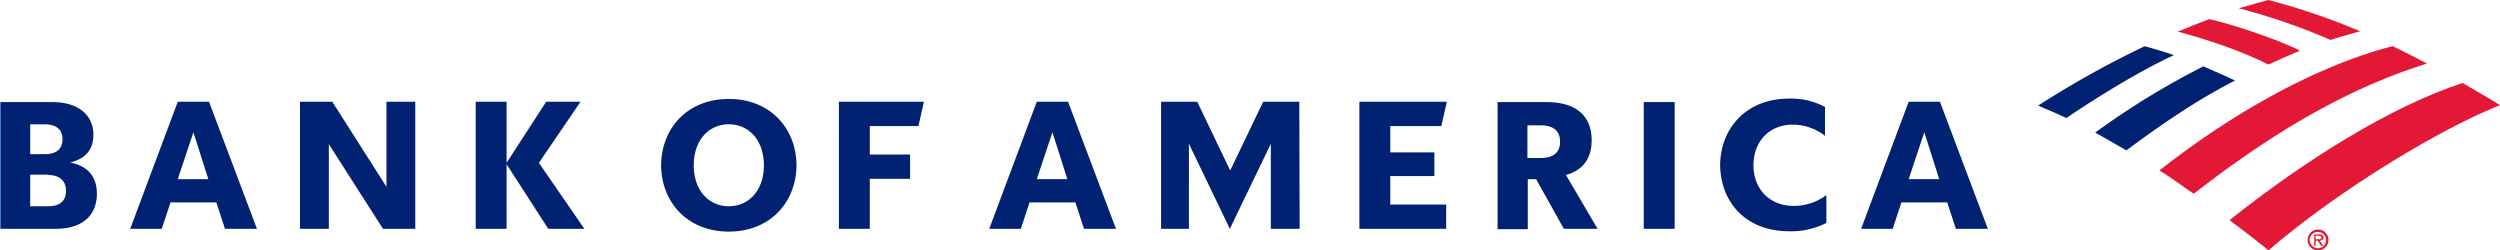 <svg id="Layer_1" data-name="Layer 1" xmlns="http://www.w3.org/2000/svg" viewBox="0 0 720 72.1"><defs><style>.cls-1{fill:#e31837;}.cls-2{fill:#012172;}</style></defs><path class="cls-1" d="M664.6,69.1a3,3,0,0,1,6,0,3,3,0,0,1-3,3,3,3,0,0,1-3-3m.6,0a2.46,2.46,0,0,0,2.5,2.4,2.35,2.35,0,1,0-2.5-2.4"/><path class="cls-1" d="M669.1,70.8h-.6l-1-1.5h-.6v1.5h-.4V67.5H668a1.08,1.08,0,0,1,.8.2.67.67,0,0,1,.4.7c0,.6-.5.9-1.1.9l1,1.5Zm-1.6-1.9c.5,0,1.1.1,1.1-.5,0-.4-.4-.5-.8-.5h-.9v1Z"/><path class="cls-1" d="M653.3,72.1c21-18,50.5-35.5,66.7-41.8-2.5-1.6-6.4-3.9-10.8-6.4-20.9,6.9-45.3,22.2-67.1,39.5,3.7,2.8,7.6,5.7,11.2,8.7Z"/><path class="cls-2" d="M643.7,23.2c-3.1-1.5-6.5-2.9-9.1-4.1a225,225,0,0,0-31.2,19.1c2.8,1.5,5.8,3.3,9,5.1C622.4,35.9,632.5,28.9,643.7,23.2Z"/><path class="cls-1" d="M662.4,14.6c-3.8-2.1-17-7-26.1-9.1-2.7,1-6.5,2.5-9.1,3.6,3.3.9,15.6,4.2,26.1,9.5C656,17.3,659.8,15.7,662.4,14.6Z"/><path class="cls-2" d="M617.7,13.3A276.85,276.85,0,0,0,587,30.4c2.4,1.1,4.8,2,8.1,3.6,14.8-10,26.4-16.1,31-18.1-3.3-1.2-6.4-2-8.4-2.6Z"/><path class="cls-1" d="M671.2,11.5c2.7-.9,5.8-1.7,8.5-2.5a190.35,190.35,0,0,0-26.4-9c-1.4.4-5.6,1.5-8.5,2.4A180.24,180.24,0,0,1,671.2,11.5ZM621.9,49.1c3.2,1.9,6.6,4.5,9.9,6.7,21.9-17,43.5-30.1,67.2-37.5-3.3-1.7-6.2-3.2-9.9-5C674.9,16.9,650.6,26.6,621.9,49.1Z"/><path class="cls-2" d="M0,65.9H16c8.1,0,11.9-4.2,11.9-10.1,0-4.8-2.5-8-7.7-9,4.6-1.1,6.7-3.9,6.7-8,0-5.2-3.8-9.4-11.9-9.4H.1V65.9ZM13.9,50.4c3,0,5.1,1.5,5.1,4.5,0,3.2-2,4.5-5.1,4.5H8.7V50.3h5.2Zm-1-14.6c3,0,5.1,1.3,5.1,4.3s-2,4.3-5.1,4.3H8.7V35.8Zm47.3-6.5h-9L37.5,65.9h9.1l2.5-7.6H62.3l2.5,7.6H74L60.2,29.3Zm-4.5,8.8L60,51.6H51.2Zm63.9-8.8h-8.3V53.8L95.7,29.3H86.4V65.9h8.3V41.5l15.6,24.4h9.3Zm38.3,36.6-12-18.6V65.9H137V29.3h8.9V46.9l11.4-17.6h9.9l-12,17.6,13.1,19Zm41.9-18.3c0,7.3,4.4,11.8,10.1,11.8S220,54.9,220,47.6s-4.4-11.8-10.1-11.8S199.8,40.3,199.8,47.6Zm-9.4,0c.1-10.7,7.6-19.1,19.5-19.1s19.4,8.4,19.5,19.1c-.1,10.7-7.6,19.1-19.5,19.1S190.5,58.3,190.4,47.6Zm51.2,18.3h8.9V51.5h11.6v-7H250.5V36.3h14l1.6-7H241.6Zm66-36.6h-9L284.9,65.9H294l2.5-7.6h13.2l2.5,7.6h9.2Zm-4.5,8.8,4.3,13.5h-8.8Zm71.1-8.8H363.8l-9.5,19.8-9.5-19.8H334.4V65.9h8V41.4l11.8,24.5L366,41.4V65.9h8.3l-.1-36.6Zm17.3,36.6h25v-7H400.4V50.7h12.7V43.9H400.4V36.3h14.7l1.6-7H391.5V65.9Zm58.9,0h9.7L451,50.4c5-1.4,7.4-4.9,7.4-10,0-6.6-4-11-13-11H431.3V66H440V51.6h2.4l8,14.3Zm-6.7-29.8c3.7,0,5.6,1.6,5.6,4.7s-1.9,4.7-5.6,4.7h-3.8V36.1Zm29.7,29.8h8.9V29.4h-8.9Zm52.7-9.8a15.69,15.69,0,0,1-9.5,3.2c-6.8,0-11.6-4.7-11.6-11.7s4.7-11.7,11.3-11.7a15.16,15.16,0,0,1,9.3,3.2V30.8a20.75,20.75,0,0,0-10.4-2.4c-12.1,0-19.7,8.4-19.8,19.1.1,10.8,7.5,19.1,19.8,19.1A22.32,22.32,0,0,0,526,64.2V56.1Zm32.6-26.8h-9L536,65.9h9.1l2.5-7.6h13.2l2.5,7.6h9.2Zm-4.5,8.8,4.3,13.5h-8.8l4.5-13.5Z"/></svg>